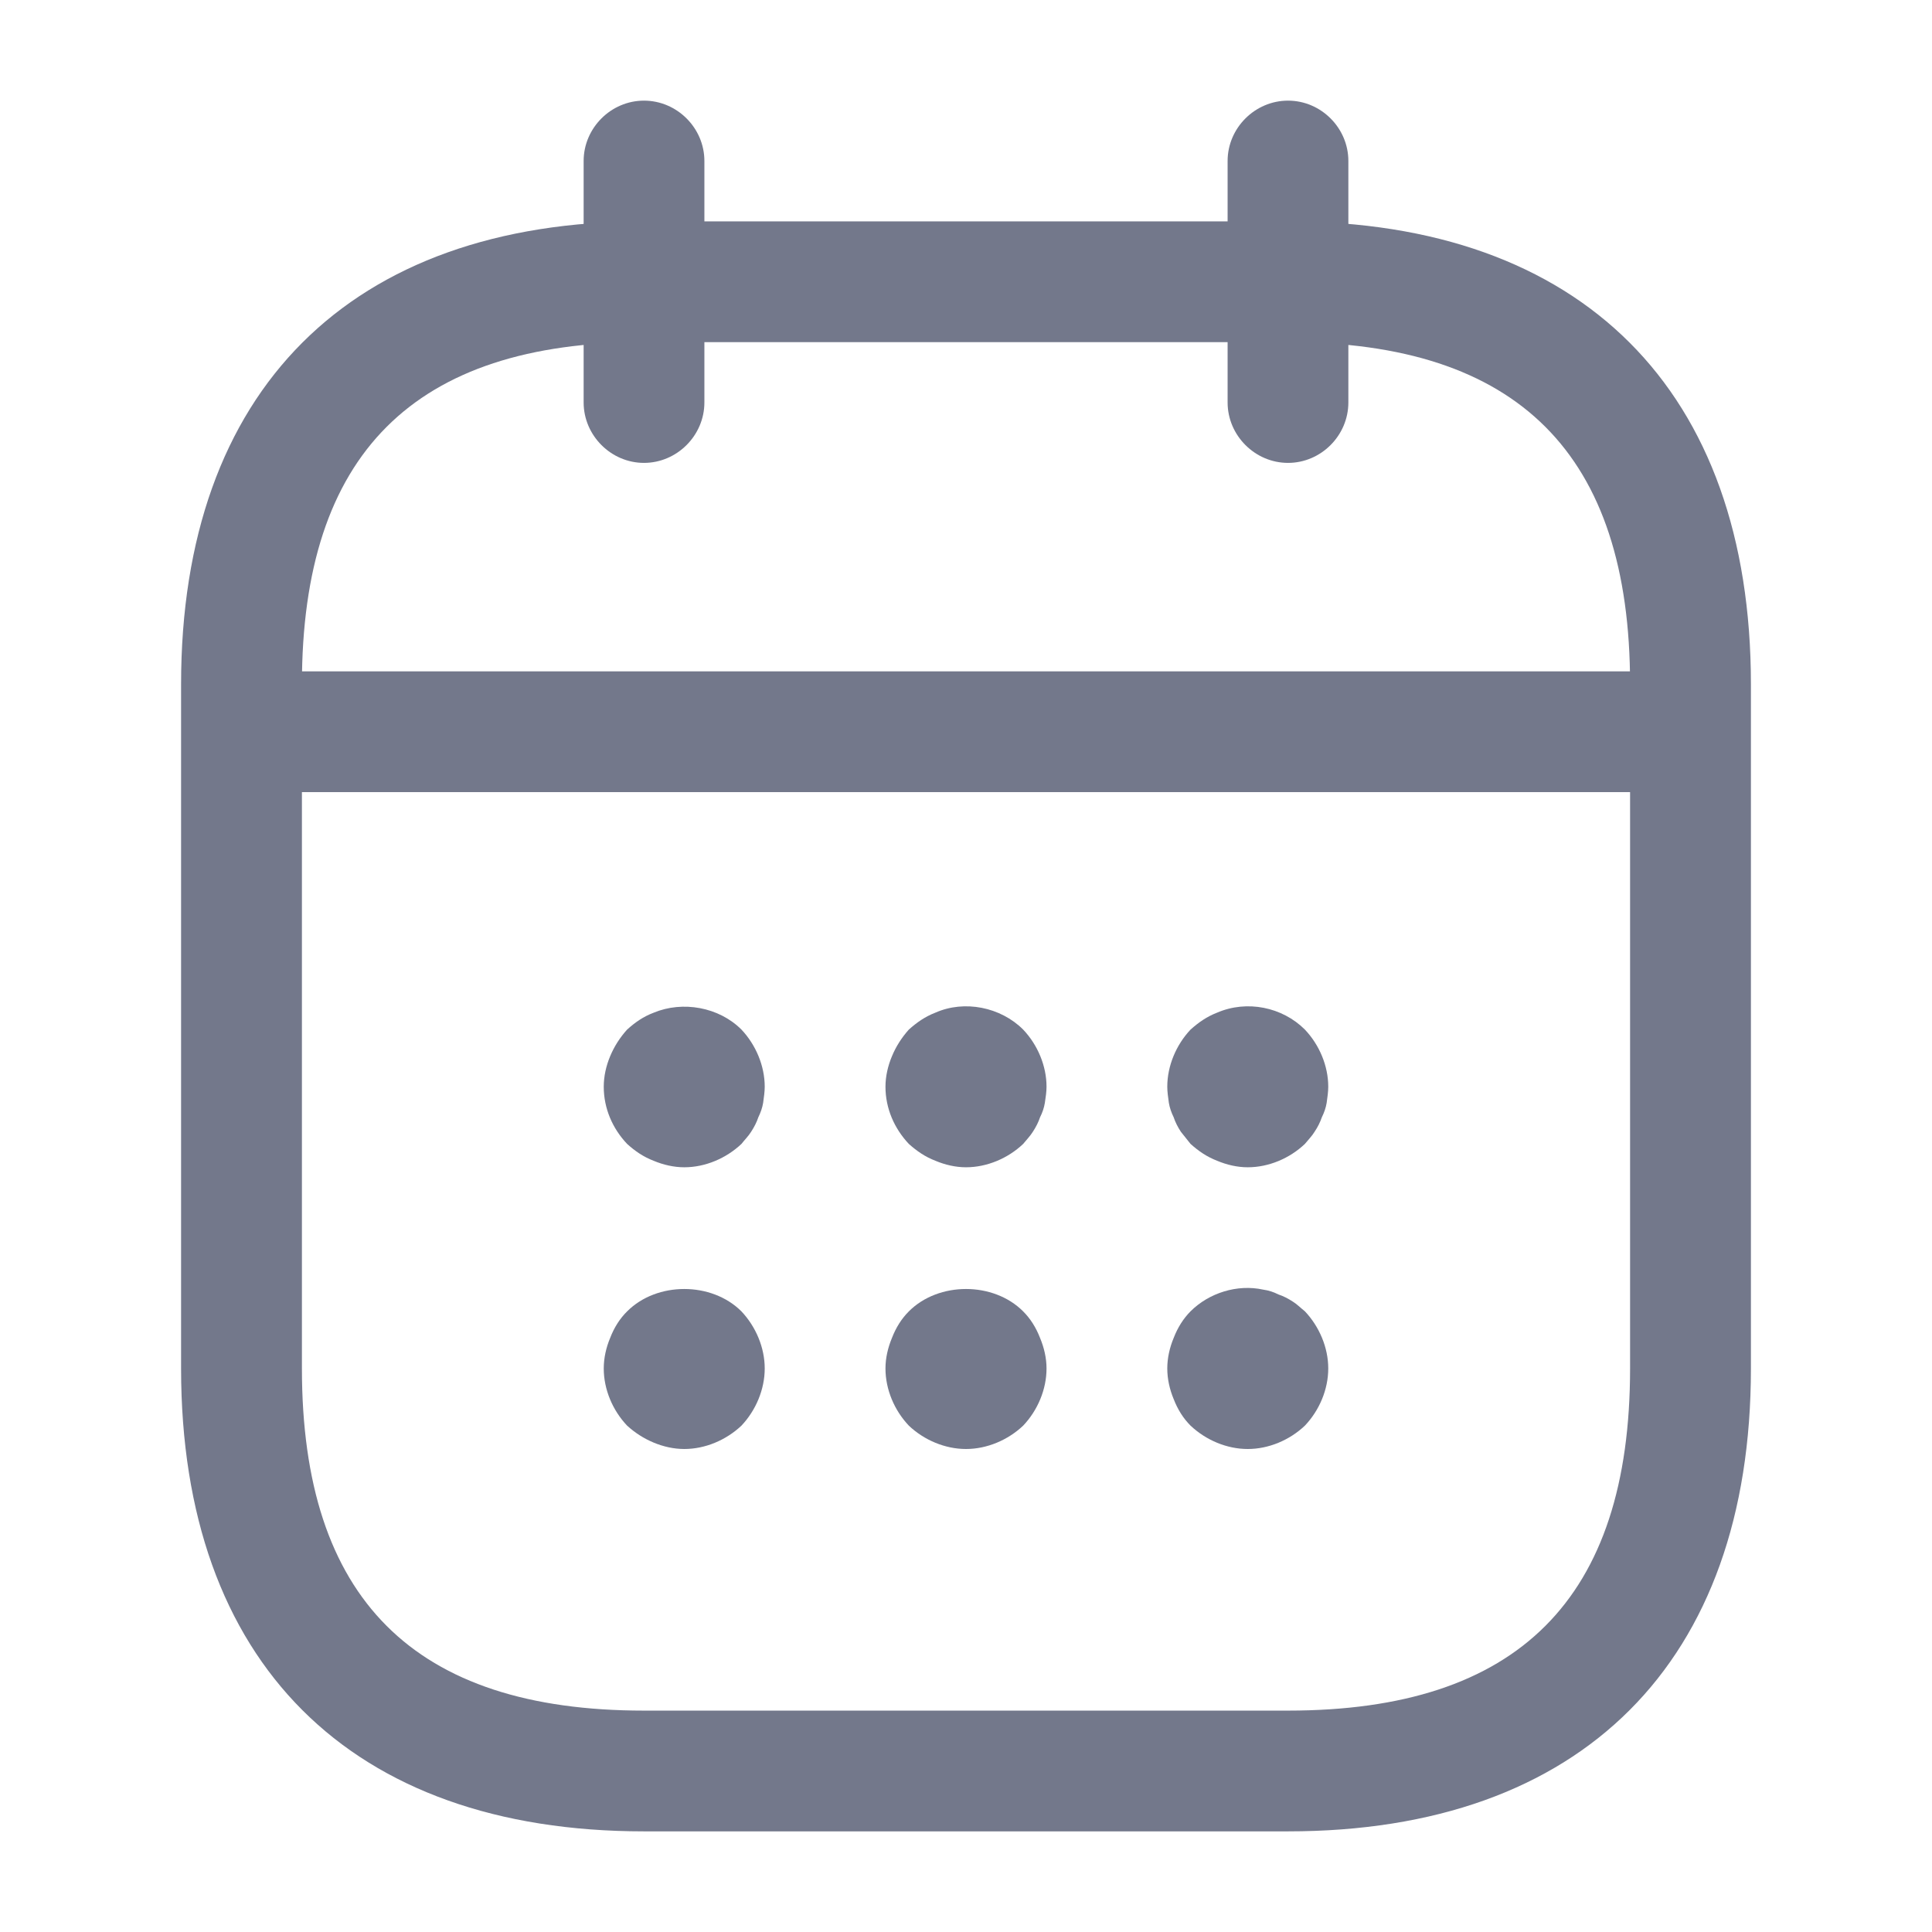 <svg width="22" height="22" viewBox="0 0 22 22" fill="none" xmlns="http://www.w3.org/2000/svg">
<path d="M7.333 5.271C6.958 5.271 6.646 4.959 6.646 4.583V1.833C6.646 1.457 6.958 1.146 7.333 1.146C7.709 1.146 8.021 1.457 8.021 1.833V4.583C8.021 4.959 7.709 5.271 7.333 5.271Z" fill="#73788B"/>
<path d="M14.667 5.271C14.291 5.271 13.979 4.959 13.979 4.583V1.833C13.979 1.457 14.291 1.146 14.667 1.146C15.043 1.146 15.354 1.457 15.354 1.833V4.583C15.354 4.959 15.043 5.271 14.667 5.271Z" fill="#73788B"/>
<path d="M7.792 13.292C7.673 13.292 7.553 13.264 7.443 13.218C7.324 13.172 7.232 13.108 7.141 13.026C6.976 12.852 6.875 12.623 6.875 12.375C6.875 12.256 6.902 12.137 6.948 12.027C6.994 11.917 7.058 11.816 7.141 11.724C7.232 11.642 7.324 11.577 7.443 11.532C7.773 11.394 8.186 11.467 8.443 11.724C8.607 11.898 8.708 12.137 8.708 12.375C8.708 12.43 8.699 12.494 8.69 12.558C8.681 12.613 8.662 12.668 8.635 12.723C8.617 12.778 8.589 12.833 8.553 12.888C8.525 12.934 8.479 12.98 8.443 13.026C8.268 13.191 8.03 13.292 7.792 13.292Z" fill="#73788B"/>
<path d="M11 13.292C10.881 13.292 10.762 13.264 10.652 13.218C10.533 13.172 10.441 13.108 10.349 13.026C10.184 12.851 10.083 12.622 10.083 12.375C10.083 12.256 10.111 12.136 10.157 12.027C10.203 11.916 10.267 11.816 10.349 11.724C10.441 11.642 10.533 11.577 10.652 11.531C10.982 11.385 11.394 11.467 11.651 11.724C11.816 11.898 11.917 12.137 11.917 12.375C11.917 12.43 11.908 12.494 11.898 12.558C11.889 12.613 11.871 12.668 11.843 12.723C11.825 12.778 11.797 12.833 11.761 12.888C11.733 12.934 11.688 12.98 11.651 13.026C11.477 13.191 11.238 13.292 11 13.292Z" fill="#73788B"/>
<path d="M14.208 13.292C14.089 13.292 13.97 13.264 13.86 13.218C13.741 13.172 13.649 13.108 13.557 13.026C13.521 12.98 13.484 12.934 13.447 12.888C13.411 12.833 13.383 12.778 13.365 12.723C13.338 12.668 13.319 12.613 13.31 12.558C13.301 12.494 13.292 12.43 13.292 12.375C13.292 12.137 13.393 11.898 13.557 11.724C13.649 11.642 13.741 11.577 13.86 11.531C14.199 11.385 14.602 11.467 14.859 11.724C15.024 11.898 15.125 12.137 15.125 12.375C15.125 12.43 15.116 12.494 15.107 12.558C15.098 12.613 15.079 12.668 15.052 12.723C15.033 12.778 15.006 12.833 14.969 12.888C14.942 12.934 14.896 12.98 14.859 13.026C14.685 13.191 14.447 13.292 14.208 13.292Z" fill="#73788B"/>
<path d="M7.792 16.5C7.673 16.5 7.553 16.473 7.443 16.427C7.333 16.381 7.232 16.317 7.141 16.234C6.976 16.06 6.875 15.822 6.875 15.583C6.875 15.464 6.902 15.345 6.948 15.235C6.994 15.116 7.058 15.015 7.141 14.933C7.48 14.593 8.103 14.593 8.443 14.933C8.607 15.107 8.708 15.345 8.708 15.583C8.708 15.822 8.607 16.06 8.443 16.234C8.268 16.399 8.03 16.5 7.792 16.5Z" fill="#73788B"/>
<path d="M11 16.5C10.762 16.5 10.523 16.399 10.349 16.234C10.184 16.06 10.083 15.822 10.083 15.583C10.083 15.464 10.111 15.345 10.157 15.235C10.203 15.116 10.267 15.015 10.349 14.933C10.688 14.593 11.312 14.593 11.651 14.933C11.733 15.015 11.797 15.116 11.843 15.235C11.889 15.345 11.917 15.464 11.917 15.583C11.917 15.822 11.816 16.06 11.651 16.234C11.477 16.399 11.238 16.5 11 16.5Z" fill="#73788B"/>
<path d="M14.208 16.5C13.97 16.5 13.732 16.399 13.557 16.234C13.475 16.152 13.411 16.051 13.365 15.932C13.319 15.822 13.292 15.702 13.292 15.583C13.292 15.464 13.319 15.345 13.365 15.235C13.411 15.116 13.475 15.015 13.557 14.932C13.768 14.722 14.089 14.621 14.383 14.685C14.447 14.694 14.502 14.712 14.557 14.74C14.612 14.758 14.667 14.786 14.722 14.822C14.768 14.85 14.813 14.896 14.859 14.932C15.024 15.107 15.125 15.345 15.125 15.583C15.125 15.822 15.024 16.06 14.859 16.234C14.685 16.399 14.447 16.5 14.208 16.5Z" fill="#73788B"/>
<path d="M18.792 9.02H3.208C2.833 9.02 2.521 8.708 2.521 8.333C2.521 7.957 2.833 7.645 3.208 7.645H18.792C19.168 7.645 19.479 7.957 19.479 8.333C19.479 8.708 19.168 9.02 18.792 9.02Z" fill="#73788B"/>
<path d="M14.667 20.854H7.333C3.987 20.854 2.062 18.929 2.062 15.583V7.792C2.062 4.446 3.987 2.521 7.333 2.521H14.667C18.012 2.521 19.938 4.446 19.938 7.792V15.583C19.938 18.929 18.012 20.854 14.667 20.854ZM7.333 3.896C4.712 3.896 3.438 5.17 3.438 7.792V15.583C3.438 18.205 4.712 19.479 7.333 19.479H14.667C17.288 19.479 18.562 18.205 18.562 15.583V7.792C18.562 5.17 17.288 3.896 14.667 3.896H7.333Z" fill="#73788B"/>
</svg>
